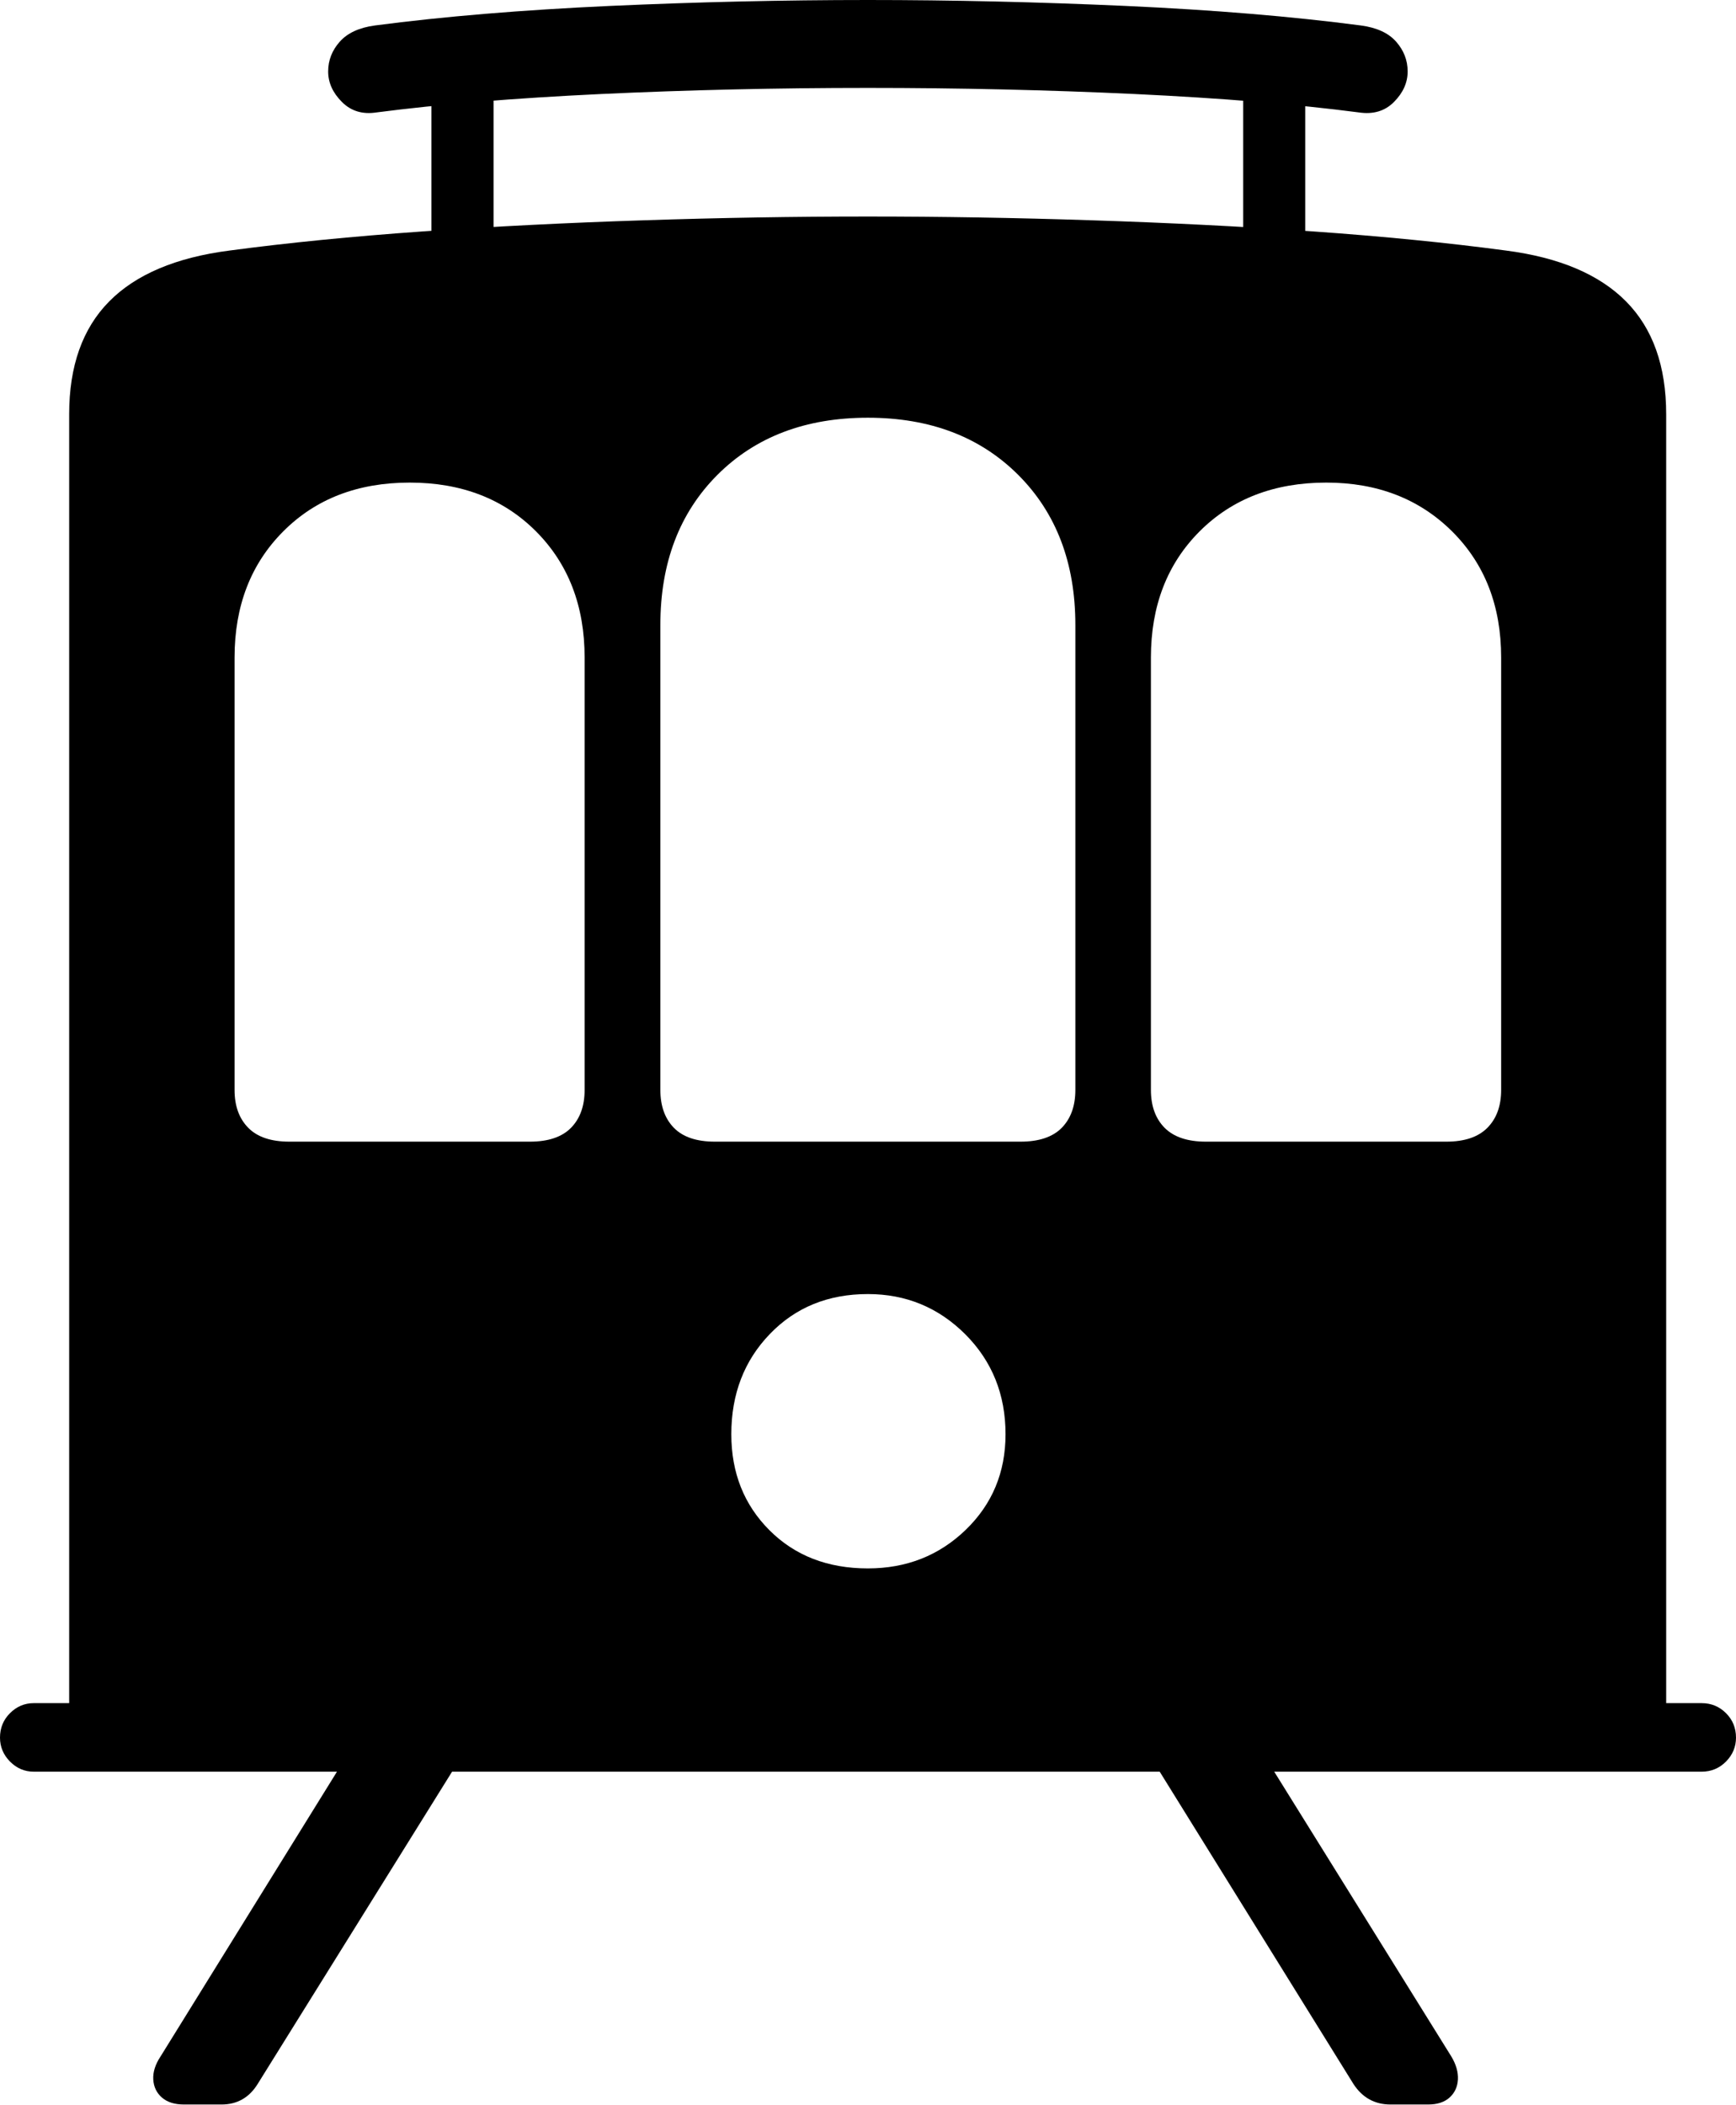 <?xml version="1.0" encoding="UTF-8"?>
<!--Generator: Apple Native CoreSVG 175-->
<!DOCTYPE svg
PUBLIC "-//W3C//DTD SVG 1.1//EN"
       "http://www.w3.org/Graphics/SVG/1.1/DTD/svg11.dtd">
<svg version="1.1" xmlns="http://www.w3.org/2000/svg" xmlns:xlink="http://www.w3.org/1999/xlink" width="18.473" height="22.39">
 <g>
  <rect height="22.39" opacity="0" width="18.473" x="0" y="0"/>
  <path d="M0.736 18.279L17.73 18.279L17.73 4.406Q17.73 3.637 17.303 3.206Q16.876 2.775 16.026 2.665Q15.1 2.541 13.966 2.461Q12.832 2.382 11.616 2.343Q10.401 2.303 9.235 2.303Q8.067 2.303 6.853 2.343Q5.639 2.382 4.505 2.461Q3.371 2.541 2.442 2.665Q1.588 2.775 1.162 3.206Q0.736 3.637 0.736 4.406ZM2.496 11.593L2.496 6.994Q2.496 6.171 3.014 5.652Q3.531 5.133 4.36 5.133Q5.186 5.133 5.704 5.652Q6.221 6.171 6.221 6.994L6.221 11.593Q6.221 11.848 6.076 11.996Q5.931 12.143 5.638 12.143L3.08 12.143Q2.787 12.143 2.642 11.996Q2.496 11.848 2.496 11.593ZM7.027 11.593L7.027 6.648Q7.027 5.658 7.635 5.05Q8.243 4.443 9.235 4.443Q10.225 4.443 10.834 5.05Q11.443 5.658 11.443 6.648L11.443 11.593Q11.443 11.848 11.298 11.996Q11.153 12.143 10.859 12.143L7.608 12.143Q7.315 12.143 7.171 11.996Q7.027 11.848 7.027 11.593ZM12.247 11.593L12.247 6.994Q12.247 6.171 12.765 5.652Q13.284 5.133 14.113 5.133Q14.929 5.133 15.452 5.652Q15.974 6.171 15.974 6.994L15.974 11.593Q15.974 11.848 15.827 11.996Q15.681 12.143 15.39 12.143L12.833 12.143Q12.54 12.143 12.393 11.996Q12.247 11.848 12.247 11.593ZM9.235 16.682Q8.594 16.682 8.188 16.276Q7.782 15.87 7.782 15.255Q7.782 14.614 8.192 14.189Q8.601 13.764 9.235 13.764Q9.843 13.764 10.272 14.192Q10.7 14.621 10.7 15.255Q10.7 15.863 10.275 16.273Q9.85 16.682 9.235 16.682ZM0 18.482Q0 18.628 0.106 18.736Q0.213 18.844 0.359 18.844L18.107 18.844Q18.26 18.844 18.367 18.736Q18.473 18.628 18.473 18.482Q18.473 18.328 18.367 18.222Q18.26 18.115 18.107 18.115L0.359 18.115Q0.213 18.115 0.106 18.222Q0 18.328 0 18.482ZM3.492 0.76Q3.492 0.938 3.638 1.084Q3.783 1.23 4.005 1.196Q5.005 1.066 6.396 1Q7.787 0.935 9.235 0.935Q10.683 0.935 12.074 1Q13.465 1.066 14.461 1.196Q14.69 1.23 14.834 1.084Q14.979 0.938 14.979 0.76Q14.979 0.583 14.857 0.444Q14.735 0.305 14.482 0.271Q13.385 0.127 11.977 0.063Q10.569 0 9.235 0Q7.894 0 6.491 0.063Q5.088 0.127 3.989 0.271Q3.738 0.305 3.615 0.444Q3.492 0.583 3.492 0.76ZM4.591 0.556L4.591 2.62L5.252 2.62L5.252 0.556ZM13.229 0.556L13.229 2.62L13.889 2.62L13.889 0.556ZM1.958 22.384L2.357 22.384Q2.606 22.384 2.741 22.167L5.051 18.458L3.825 18.458L1.709 21.872Q1.624 22 1.631 22.118Q1.638 22.236 1.723 22.31Q1.808 22.384 1.958 22.384ZM14.797 22.384L15.196 22.384Q15.343 22.384 15.425 22.31Q15.507 22.236 15.514 22.118Q15.52 22 15.443 21.872L13.319 18.458L12.101 18.458L14.403 22.167Q14.545 22.384 14.797 22.384Z" fill="#000000"/>
 </g>
</svg>
